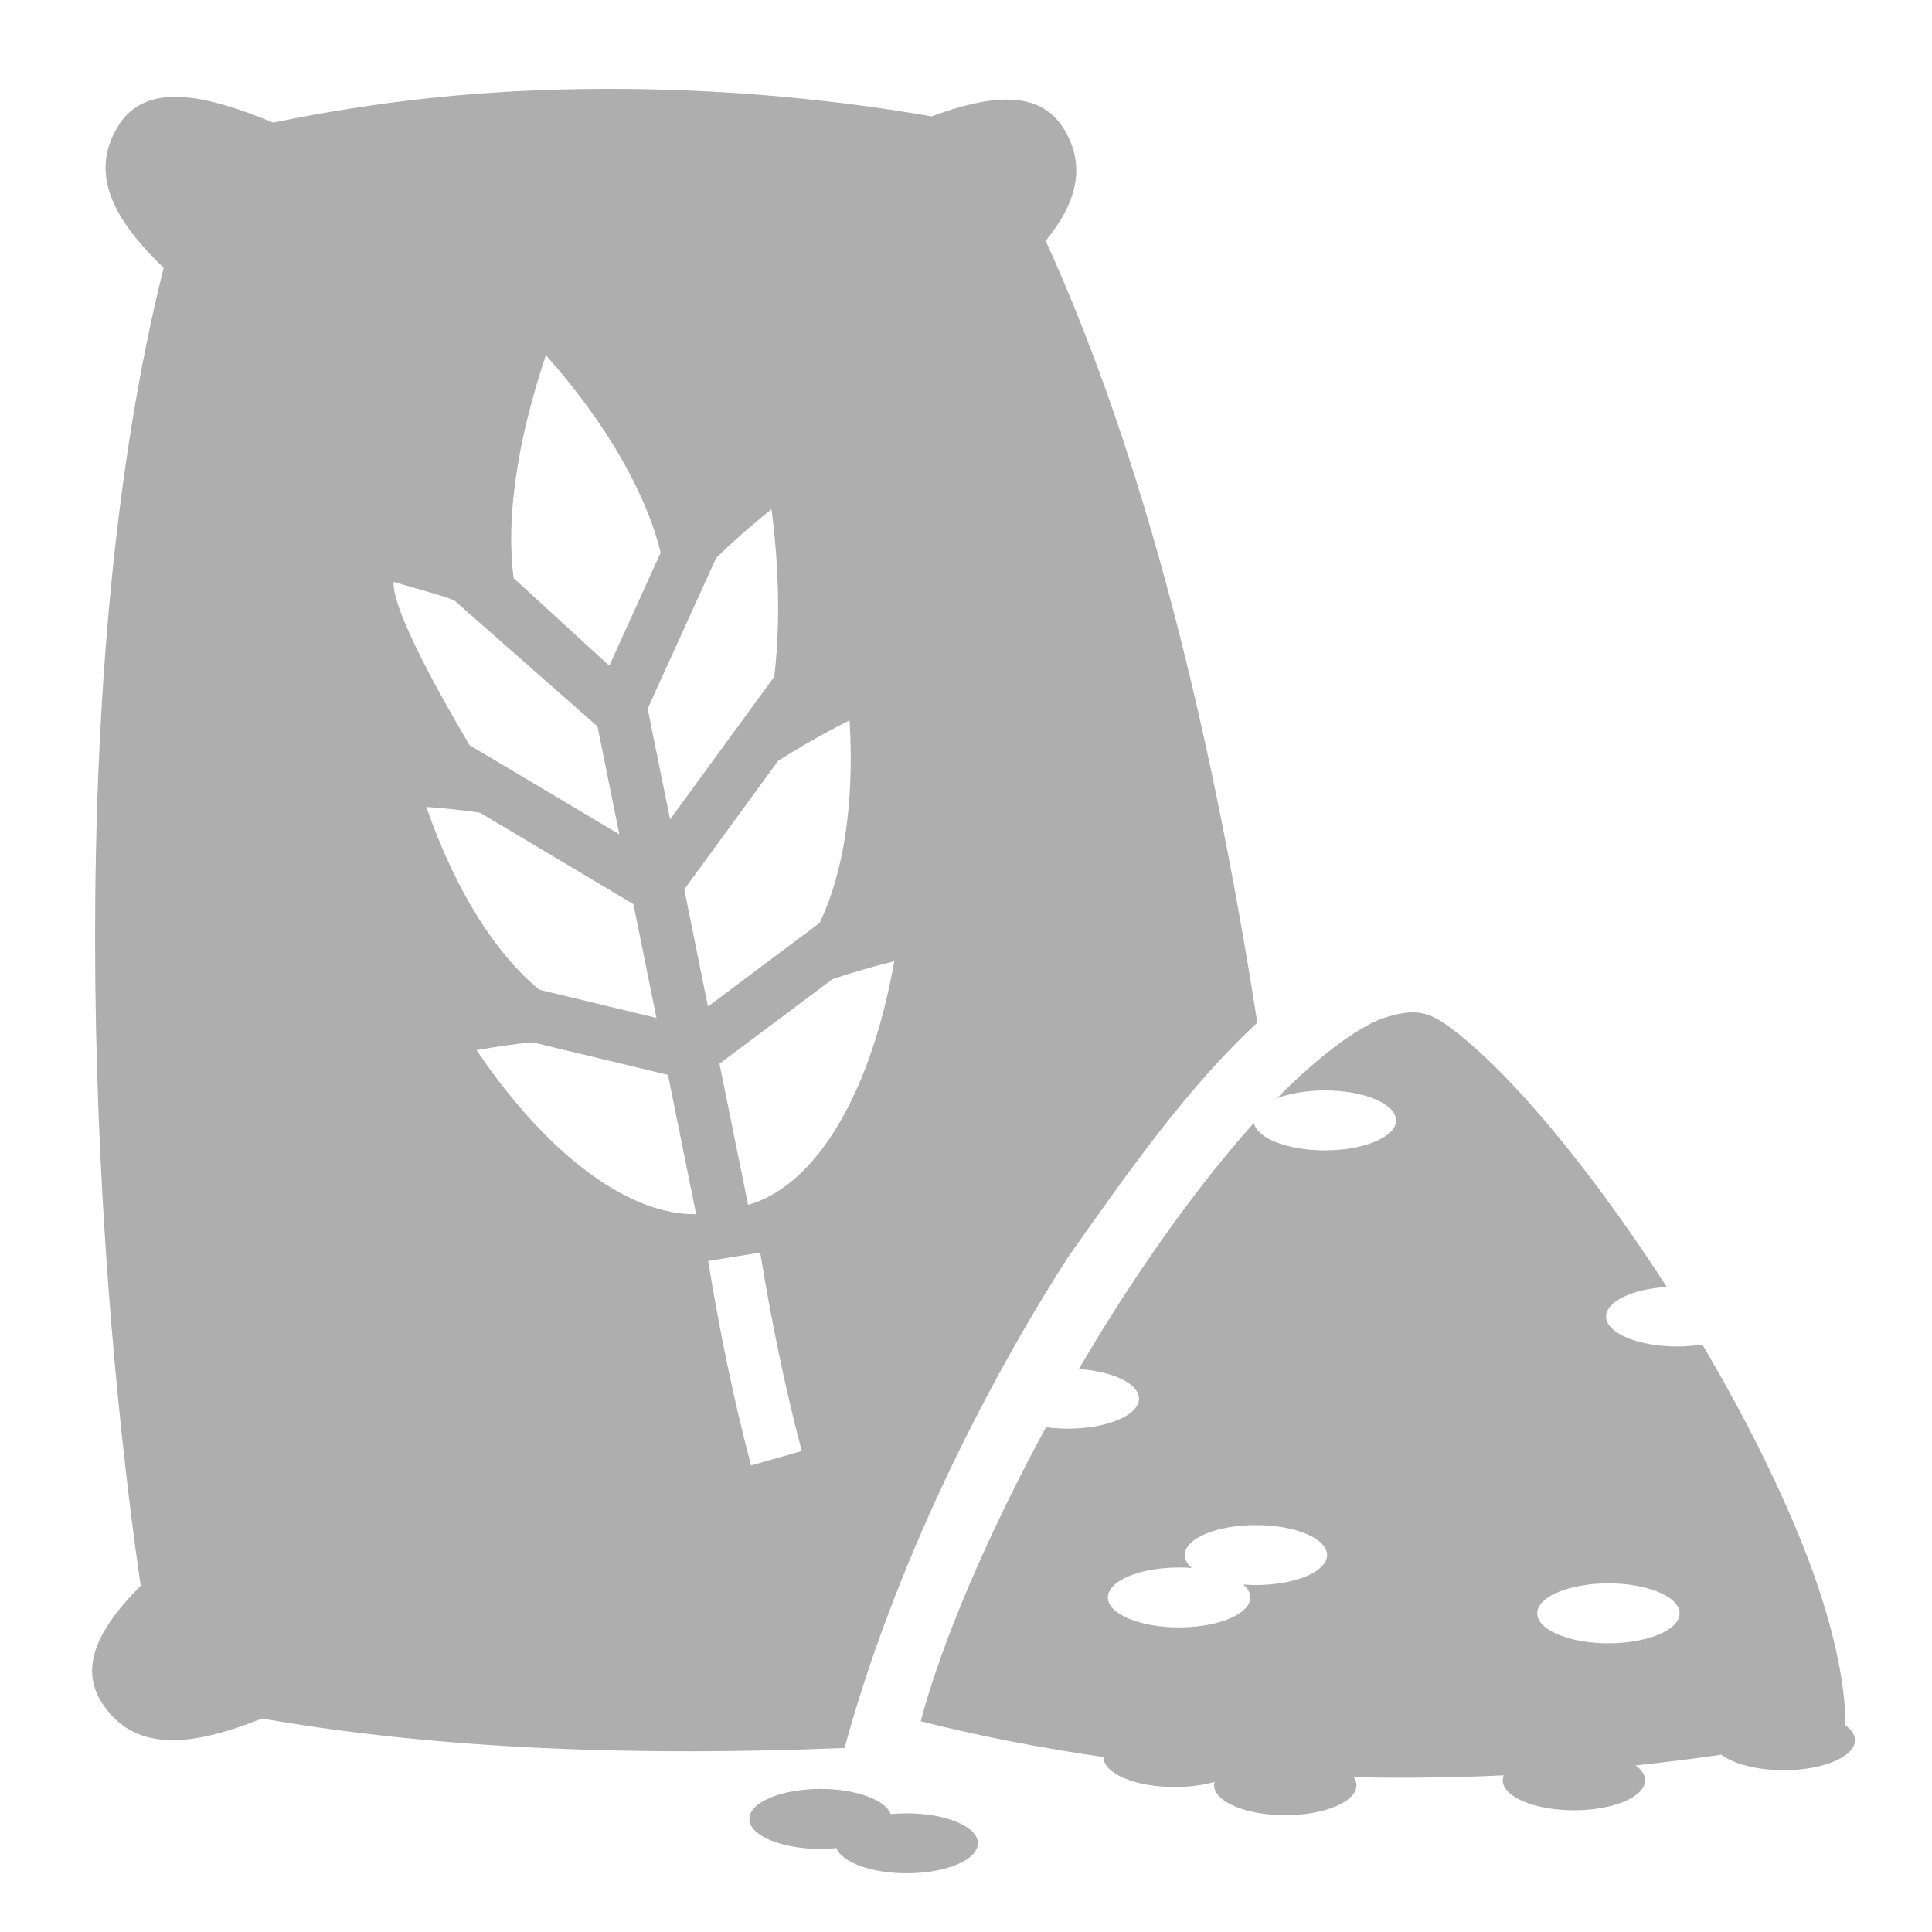 <svg width="35" height="35" viewBox="0 0 35 35" fill="none" xmlns="http://www.w3.org/2000/svg">
<path d="M11.007 1.61C8.711 1.612 6.825 1.839 4.95 2.22C3.787 1.746 2.645 1.434 2.129 2.301C1.598 3.19 2.108 4.027 2.965 4.852C1.159 12.06 1.597 22.146 2.548 28.727C1.849 29.433 1.396 30.162 1.853 30.86C2.46 31.785 3.534 31.615 4.747 31.133C7.996 31.698 11.607 31.818 15.3 31.666C16.183 28.426 17.81 25.166 19.357 22.762C20.458 21.204 21.506 19.706 22.777 18.526C21.959 13.302 20.763 8.358 18.944 4.364C19.473 3.711 19.697 3.046 19.282 2.349C18.827 1.587 17.887 1.738 16.876 2.108C14.884 1.762 12.899 1.609 11.007 1.61ZM9.889 6.433C11.011 7.699 11.711 8.957 11.969 10.011L11.038 12.06L9.306 10.475C9.163 9.423 9.357 8.027 9.889 6.433ZM13.977 9.224C14.122 10.357 14.131 11.384 14.026 12.26L12.139 14.844L11.733 12.838L12.975 10.105C13.279 9.81 13.612 9.516 13.977 9.224ZM8.232 10.879L10.824 13.16L11.22 15.115L8.506 13.499C8.043 12.717 7.099 11.062 7.131 10.542C8.171 10.839 8.058 10.814 8.232 10.879ZM15.391 13.049C15.484 14.612 15.265 15.846 14.85 16.718L12.825 18.234L12.396 16.112L14.096 13.784C14.489 13.533 14.921 13.287 15.391 13.049V13.049ZM7.722 14.618C8.059 14.643 8.384 14.678 8.694 14.722L11.475 16.379L11.892 18.44L9.771 17.93C9.01 17.305 8.279 16.207 7.722 14.618ZM16.201 17.414C15.731 20.043 14.662 21.52 13.552 21.827L13.034 19.27L15.081 17.738C15.45 17.615 15.824 17.506 16.201 17.414ZM23.136 19.895C23.373 19.805 23.681 19.754 24 19.754C24.713 19.754 25.291 19.997 25.291 20.297C25.291 20.597 24.713 20.84 24.001 20.84C23.331 20.84 22.773 20.624 22.716 20.343C21.942 21.205 21.142 22.276 20.388 23.434C20.098 23.879 19.816 24.338 19.544 24.802C20.171 24.844 20.633 25.071 20.634 25.338C20.634 25.638 20.056 25.882 19.343 25.882C19.212 25.881 19.08 25.873 18.949 25.855C17.899 27.788 17.065 29.732 16.679 31.182C17.761 31.455 18.869 31.669 19.991 31.83L19.991 31.831C19.991 32.131 20.569 32.374 21.281 32.374C21.538 32.374 21.789 32.342 22.002 32.281C21.997 32.3 21.994 32.321 21.994 32.341C21.994 32.641 22.572 32.884 23.284 32.884C23.996 32.884 24.574 32.641 24.574 32.341C24.573 32.292 24.558 32.243 24.526 32.196C25.431 32.215 26.337 32.204 27.242 32.162C27.23 32.191 27.224 32.221 27.224 32.252C27.224 32.552 27.801 32.795 28.514 32.795C29.226 32.795 29.804 32.552 29.804 32.252C29.803 32.157 29.744 32.064 29.631 31.982C30.15 31.927 30.668 31.863 31.185 31.788C31.411 31.961 31.844 32.069 32.314 32.069C33.027 32.069 33.605 31.826 33.605 31.526C33.604 31.431 33.545 31.338 33.432 31.255C33.435 30.48 33.198 29.398 32.746 28.215C32.277 26.987 31.601 25.646 30.839 24.358C30.689 24.381 30.538 24.393 30.386 24.393C29.674 24.393 29.096 24.15 29.096 23.85C29.097 23.581 29.563 23.354 30.194 23.314C29.279 21.892 28.291 20.596 27.422 19.671C26.963 19.182 26.535 18.797 26.192 18.558C25.849 18.319 25.59 18.27 25.067 18.443C24.544 18.617 23.745 19.271 23.136 19.895ZM9.639 18.881L12.101 19.472L12.611 21.996C11.497 22.017 10.031 21.084 8.633 19.025C8.981 18.962 9.316 18.915 9.639 18.881ZM13.772 22.691C13.971 23.918 14.217 25.118 14.524 26.287L13.606 26.548C13.287 25.338 13.034 24.103 12.829 22.845L13.772 22.691ZM22.752 27.628C23.465 27.628 24.042 27.871 24.042 28.171C24.042 28.471 23.465 28.714 22.752 28.714C22.676 28.714 22.599 28.711 22.523 28.705C22.606 28.778 22.65 28.858 22.65 28.939C22.65 29.239 22.072 29.482 21.36 29.482C20.648 29.482 20.07 29.239 20.07 28.939C20.07 28.639 20.648 28.396 21.36 28.396C21.437 28.396 21.514 28.399 21.59 28.405C21.506 28.332 21.463 28.252 21.462 28.171C21.462 27.871 22.04 27.628 22.752 27.628ZM29.138 28.684C29.85 28.684 30.428 28.927 30.428 29.227C30.428 29.527 29.85 29.77 29.138 29.77C28.425 29.77 27.848 29.527 27.848 29.227C27.848 28.927 28.425 28.684 29.138 28.684ZM14.865 32.408C14.152 32.408 13.575 32.652 13.575 32.952C13.575 33.252 14.152 33.495 14.865 33.495C14.961 33.495 15.058 33.49 15.154 33.48C15.255 33.743 15.794 33.936 16.426 33.936C17.139 33.936 17.716 33.693 17.716 33.393C17.716 33.093 17.139 32.85 16.426 32.85C16.33 32.85 16.233 32.855 16.137 32.864C16.036 32.602 15.497 32.408 14.865 32.408H14.865Z" fill="#AEAEAE"/>
</svg>
